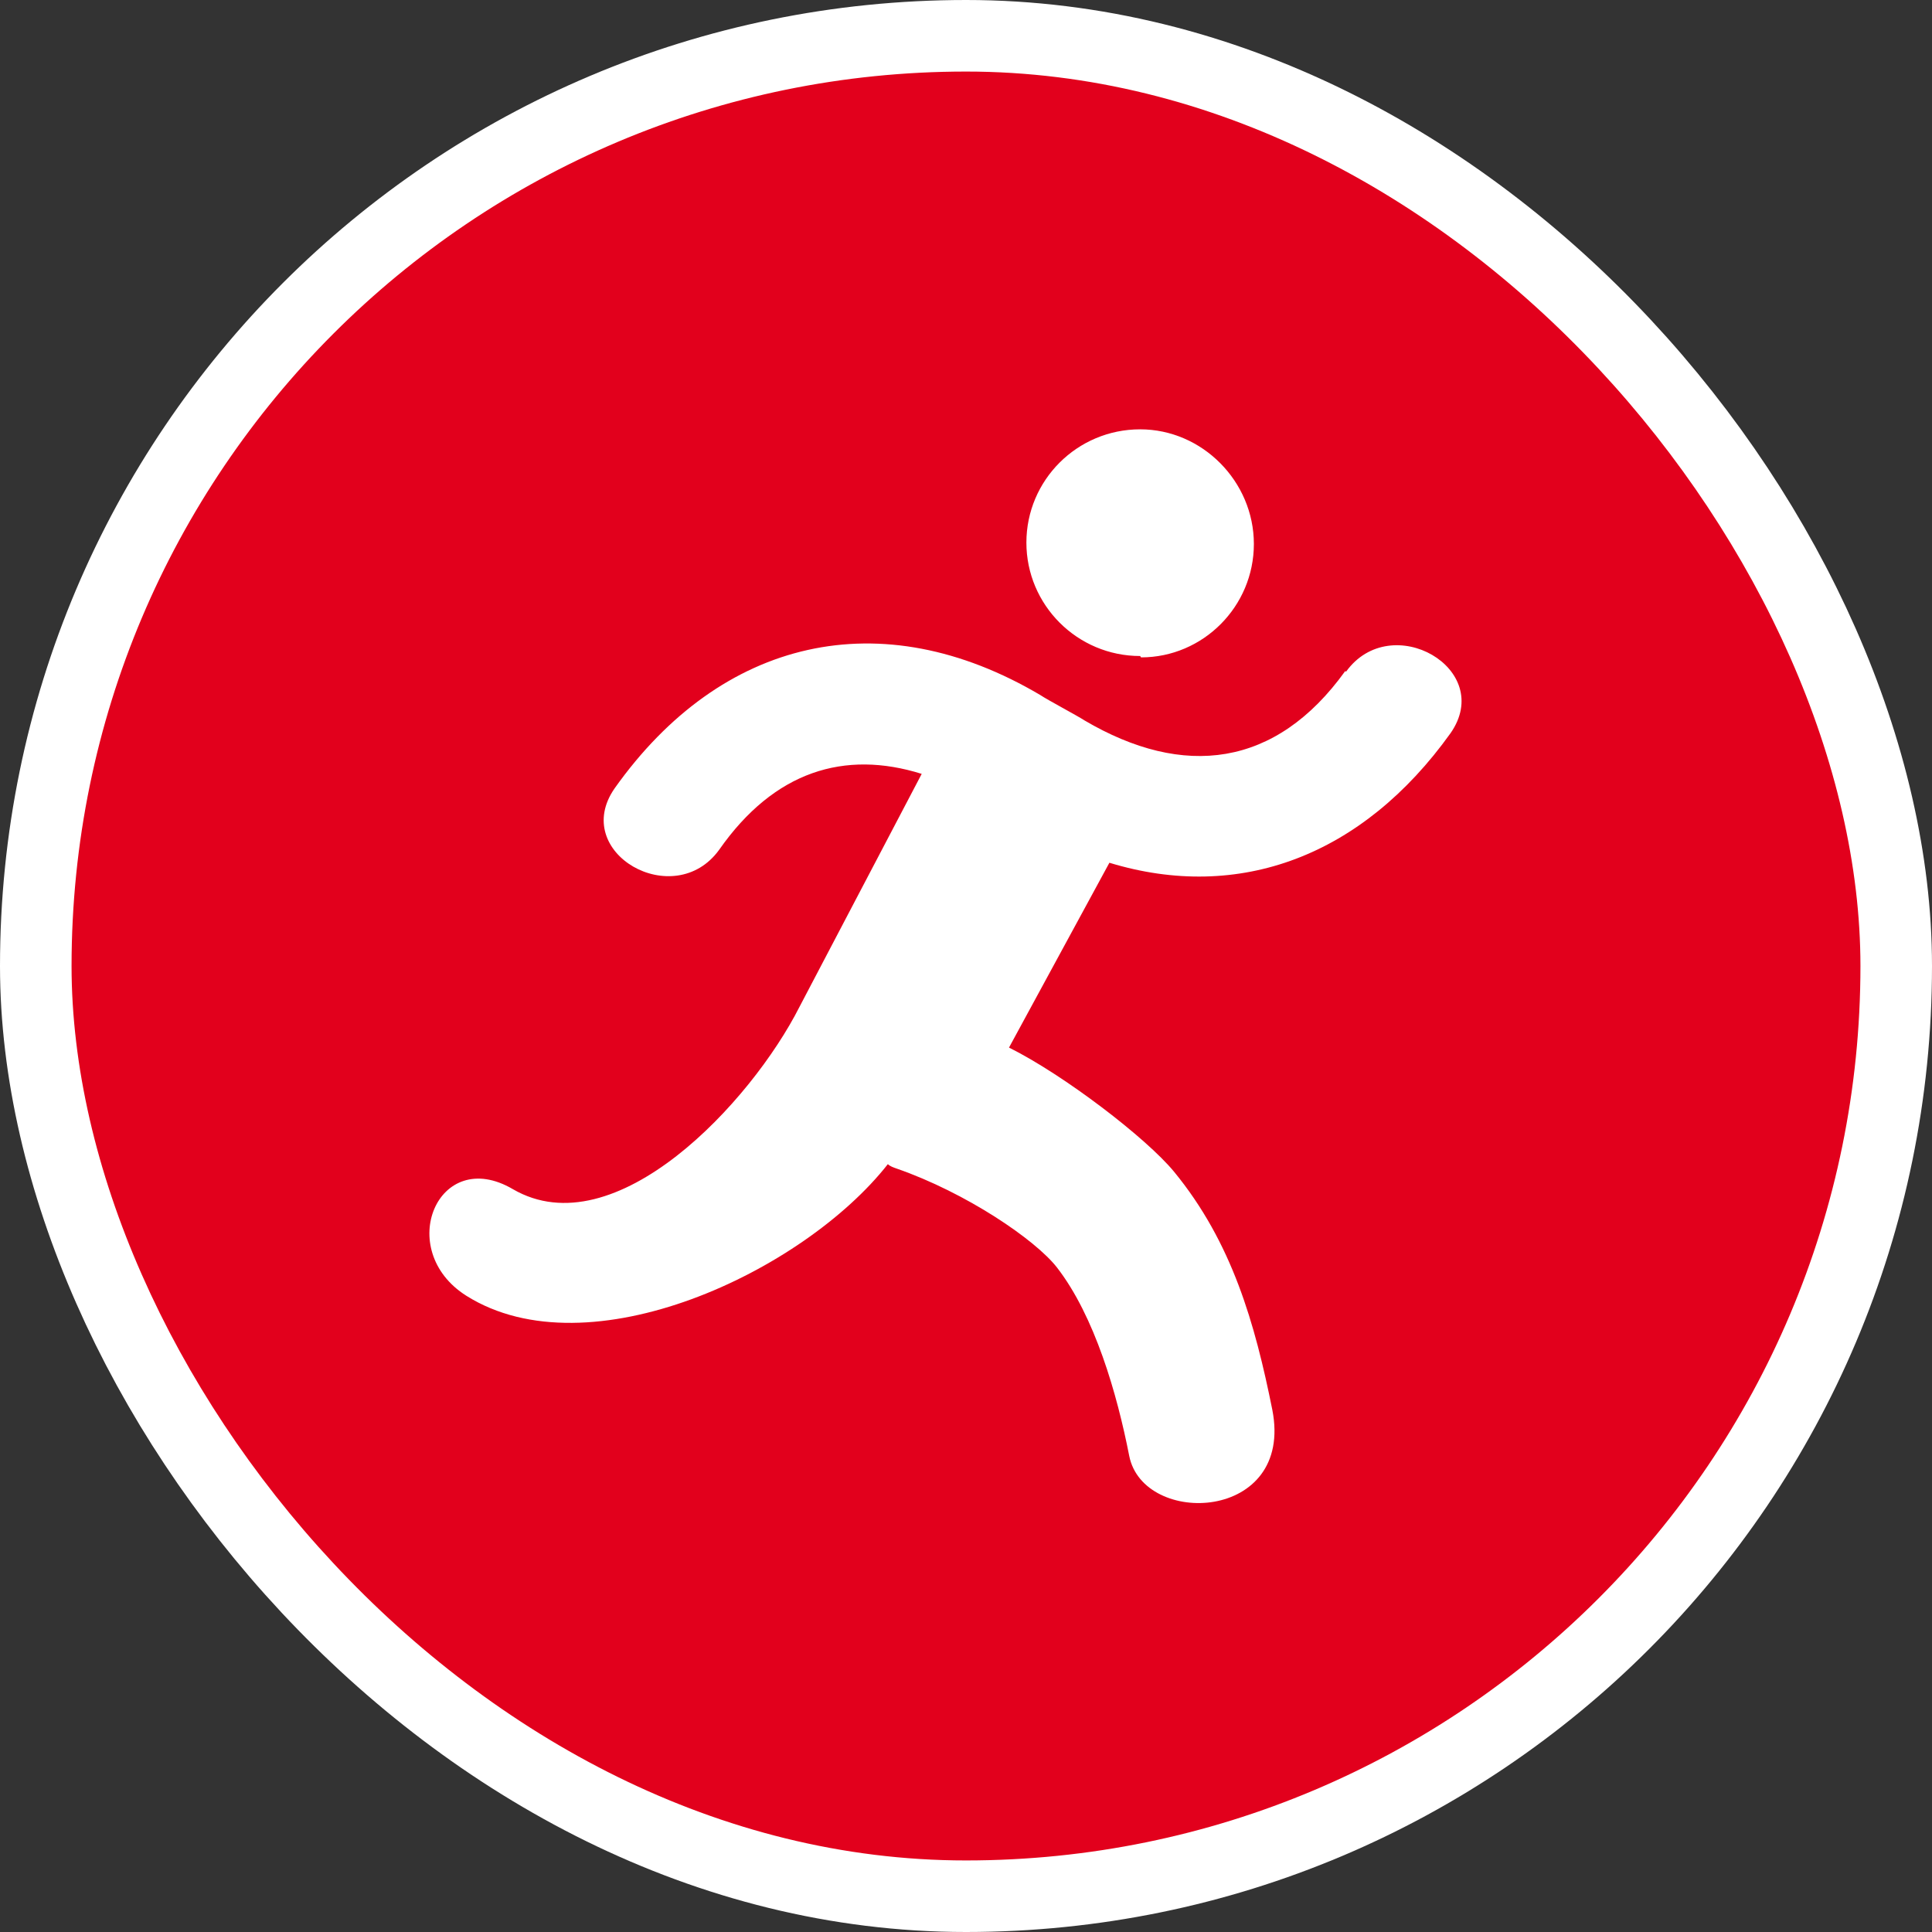 <svg xmlns="http://www.w3.org/2000/svg" width="27" height="27" fill-rule="evenodd"><rect width="100%" height="100%" fill="#333333" stroke="none"/><rect stroke="#fff" stroke-width="2" fill="#fff" stroke-linejoin="round" x="1" y="1" width="25" height="25" rx="12.5"/><rect fill="#e2001c" x="1" y="1" width="25" height="25" rx="12.5"/><path d="M18.8 9.378c-.97 1.35-2.26 1.504-3.644.69-.093-.062-.523-.29-.615-.353-2.23-1.32-4.46-.798-5.95 1.3-.63.9.83 1.734 1.46.86.77-1.1 1.753-1.397 2.83-1.06l-1.707 3.254c-.676 1.335-2.576 3.38-4.006 2.55-1.047-.615-1.664.85-.65 1.49 1.712 1.076 4.708-.334 5.89-1.84.03.03.077.046.123.062.97.337 1.937.993 2.24 1.382.527.68.84 1.764 1.01 2.633.198 1 2.305.922 2-.643-.243-1.21-.563-2.342-1.375-3.33-.39-.472-1.536-1.35-2.305-1.733l1.403-2.583c1.814.553 3.537-.092 4.767-1.81.63-.9-.83-1.734-1.46-.86m-2.865-.2c.868 0 1.577-.712 1.577-1.585S16.802 6 15.934 6c-.882 0-1.59.712-1.59 1.583s.71 1.585 1.59 1.585" fill="#fff"/></svg>
